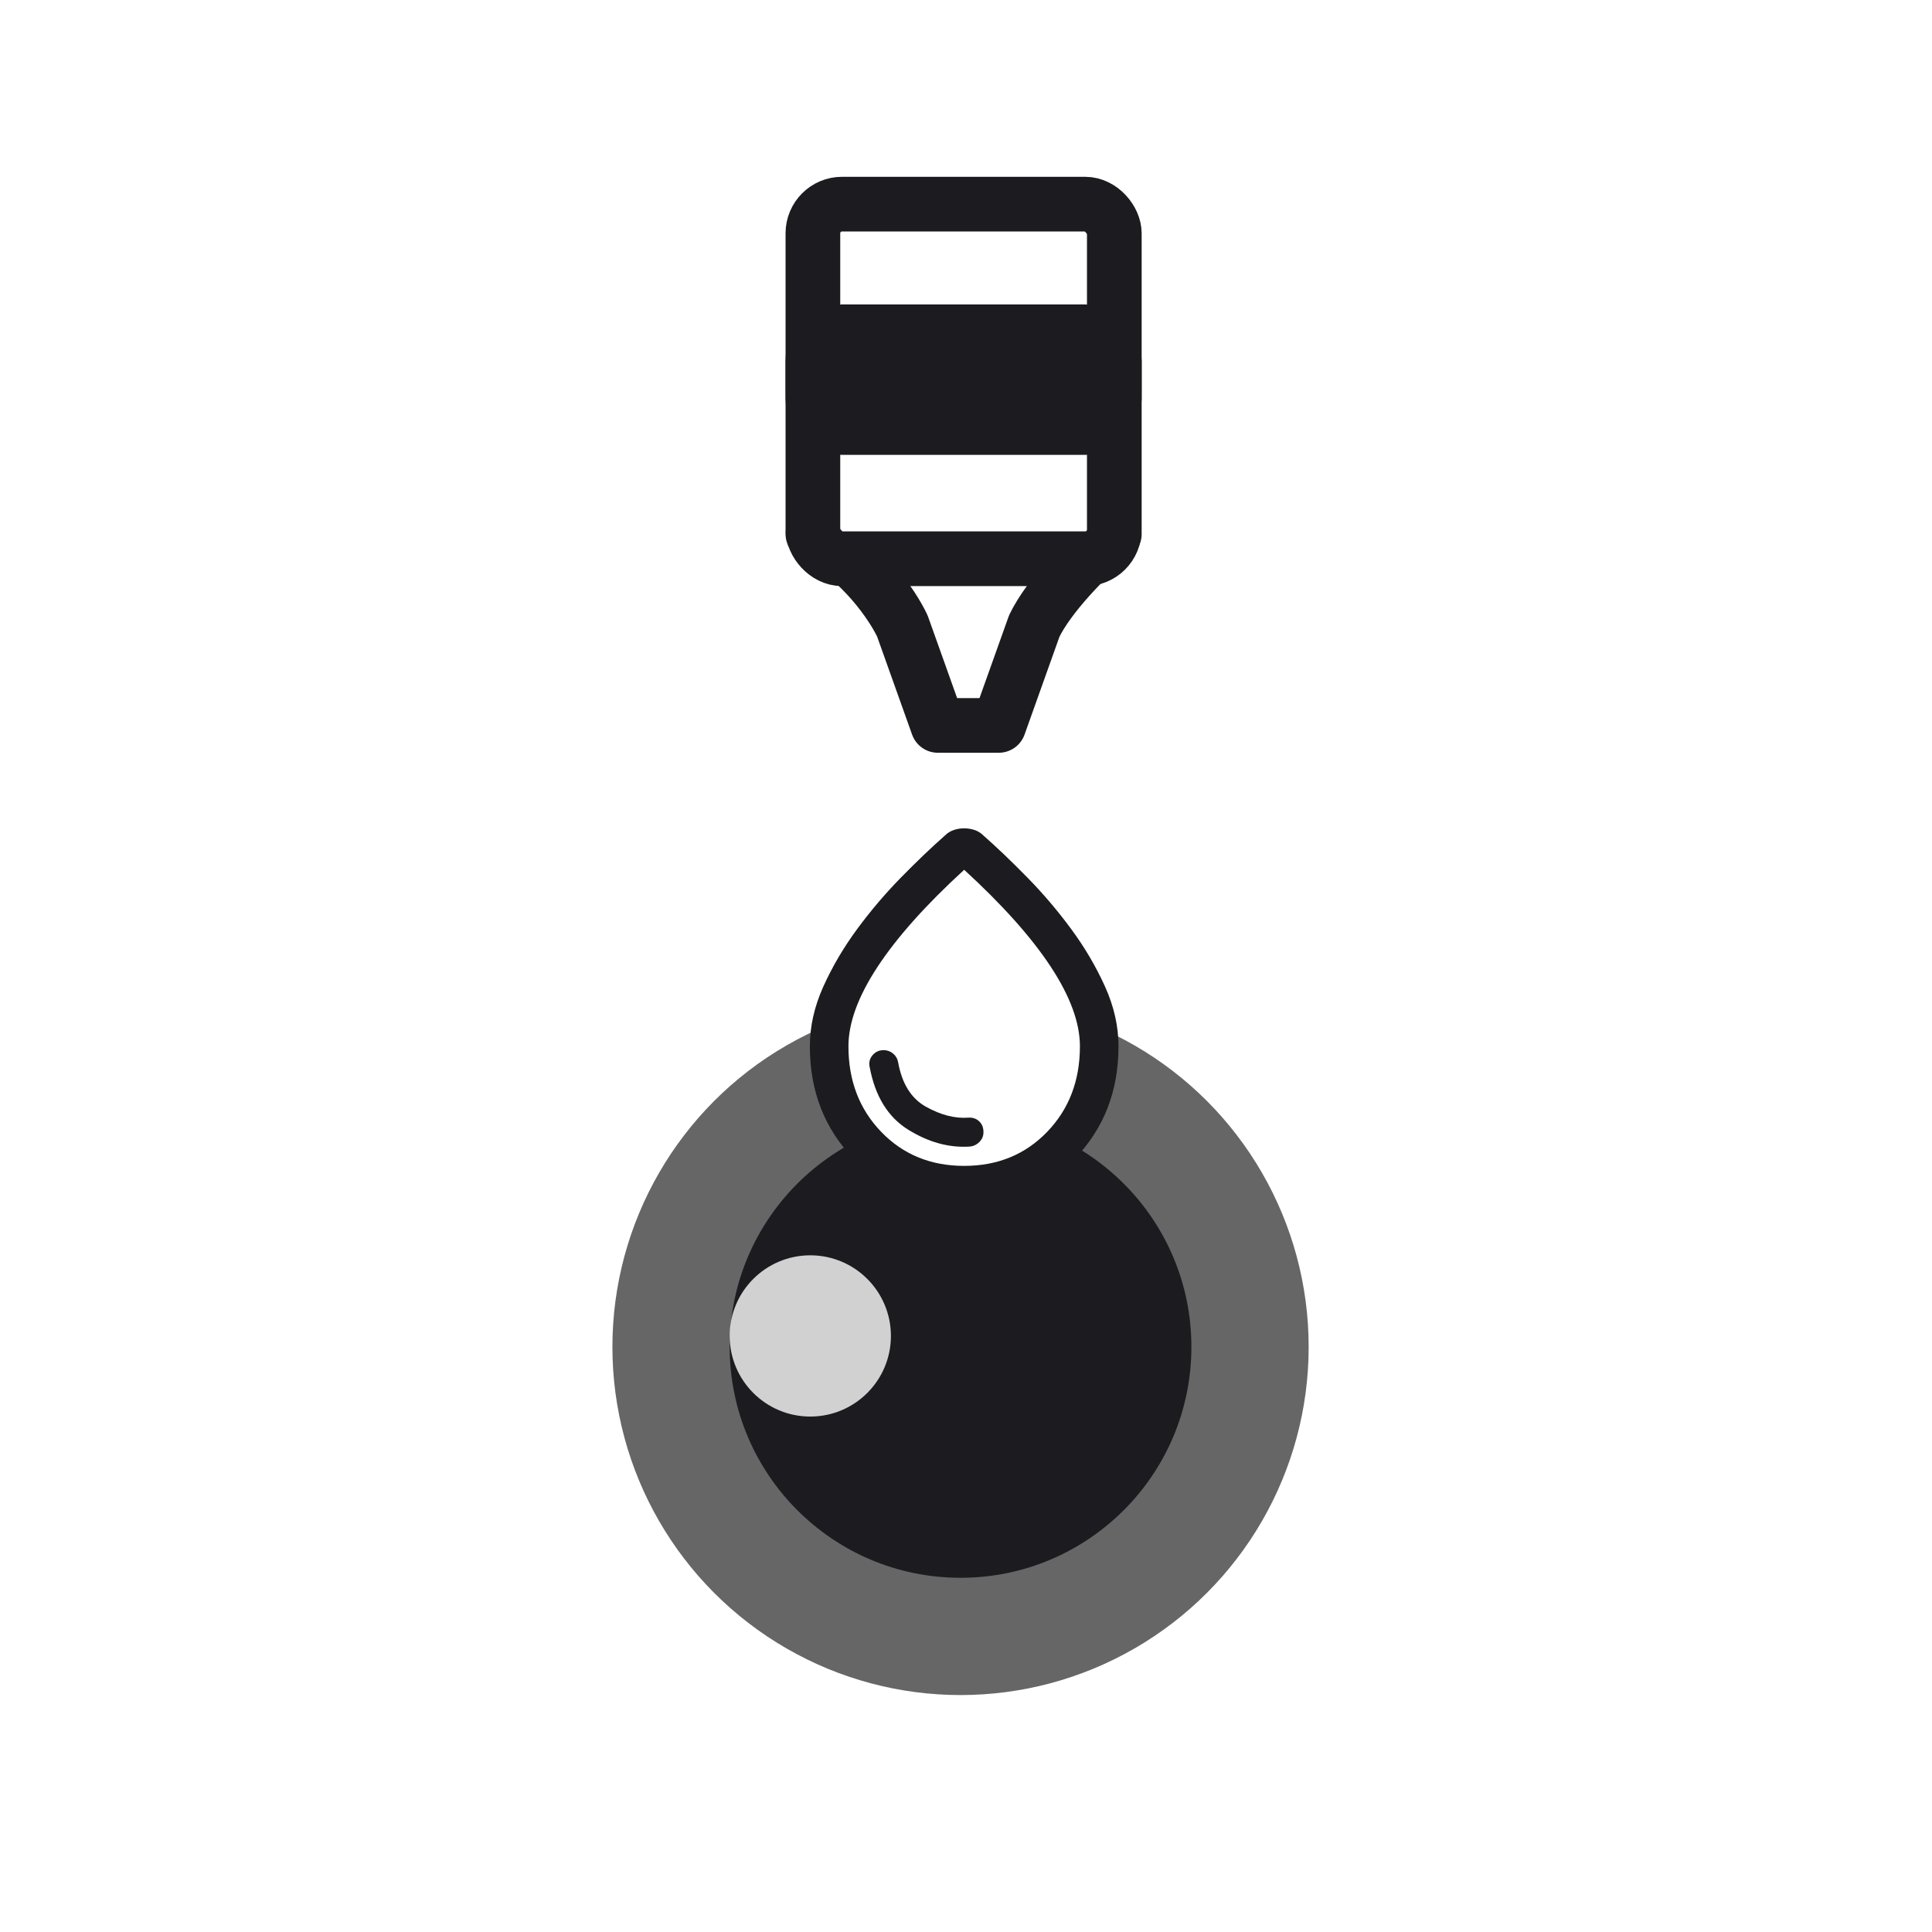 <svg width="530" height="530" viewBox="0 0 530 530" fill="none" xmlns="http://www.w3.org/2000/svg">
<rect width="530" height="530" fill="white"/>
<path d="M305.687 146.47H223C236.437 153.385 244.964 166.196 247.548 171.738L257.276 199H273.995L283.723 171.738C287.69 163.494 297.935 152.898 305.687 146.47Z" stroke="#1C1B1F" stroke-width="15" stroke-linejoin="round"/>
<rect x="223" y="56" width="82.687" height="97.279" rx="8" fill="white" stroke="#1C1B1F" stroke-width="15"/>
<rect x="223" y="91.02" width="82.687" height="26.265" rx="8" fill="#1C1B1F" stroke="#1C1B1F" stroke-width="15"/>
<circle cx="263.501" cy="369.499" r="95.501" fill="#666666"/>
<circle cx="263.501" cy="369.499" r="63.332" fill="#1C1B1F"/>
<circle opacity="0.8" cx="222.285" cy="366.483" r="22.116" fill="white"/>
<path d="M227.513 285.01C232.43 260.976 252.777 242.222 262.336 235.849C293.471 244.589 300.8 272.265 300.573 285.01C303.304 321.608 274.854 326.661 260.288 324.613C228.606 320.789 225.237 296.618 227.513 285.01Z" fill="white"/>
<mask id="mask0_226_10634" style="mask-type:alpha" maskUnits="userSpaceOnUse" x="201" y="214" width="127" height="127">
<rect x="201" y="214" width="127" height="127" fill="#D9D9D9"/>
</mask>
<g mask="url(#mask0_226_10634)">
<path d="M264.5 330.416C252.418 330.416 242.341 326.271 234.272 317.981C226.202 309.69 222.167 299.372 222.167 287.024C222.167 281.556 223.402 276.088 225.871 270.62C228.341 265.152 231.427 259.905 235.132 254.877C238.836 249.85 242.849 245.132 247.17 240.722C251.492 236.313 255.504 232.476 259.209 229.213C259.914 228.507 260.73 228 261.656 227.692C262.582 227.383 263.53 227.229 264.5 227.229C265.47 227.229 266.419 227.383 267.345 227.692C268.271 228 269.086 228.507 269.792 229.213C273.496 232.476 277.509 236.313 281.831 240.722C286.152 245.132 290.165 249.85 293.869 254.877C297.573 259.905 300.66 265.152 303.129 270.62C305.599 276.088 306.834 281.556 306.834 287.024C306.834 299.372 302.799 309.69 294.729 317.981C286.659 326.271 276.583 330.416 264.5 330.416ZM264.5 319.833C273.673 319.833 281.257 316.724 287.254 310.506C293.252 304.288 296.25 296.461 296.25 287.024C296.25 280.586 293.582 273.31 288.247 265.196C282.911 257.082 274.995 248.219 264.5 238.606C254.005 248.219 246.09 257.082 240.754 265.196C235.418 273.31 232.75 280.586 232.75 287.024C232.75 296.461 235.749 304.288 241.746 310.506C247.743 316.724 255.328 319.833 264.5 319.833ZM265.956 314.541C267.014 314.453 267.918 314.034 268.668 313.284C269.417 312.535 269.792 311.631 269.792 310.572C269.792 309.338 269.395 308.345 268.601 307.596C267.808 306.846 266.793 306.515 265.559 306.604C261.943 306.868 258.106 305.876 254.049 303.627C249.992 301.378 247.435 297.299 246.376 291.39C246.2 290.42 245.737 289.626 244.987 289.009C244.238 288.391 243.378 288.083 242.408 288.083C241.173 288.083 240.159 288.546 239.365 289.472C238.571 290.398 238.307 291.478 238.571 292.713C240.07 300.739 243.598 306.471 249.154 309.911C254.711 313.35 260.311 314.894 265.956 314.541Z" fill="#1C1B1F"/>
</g>
</svg>
